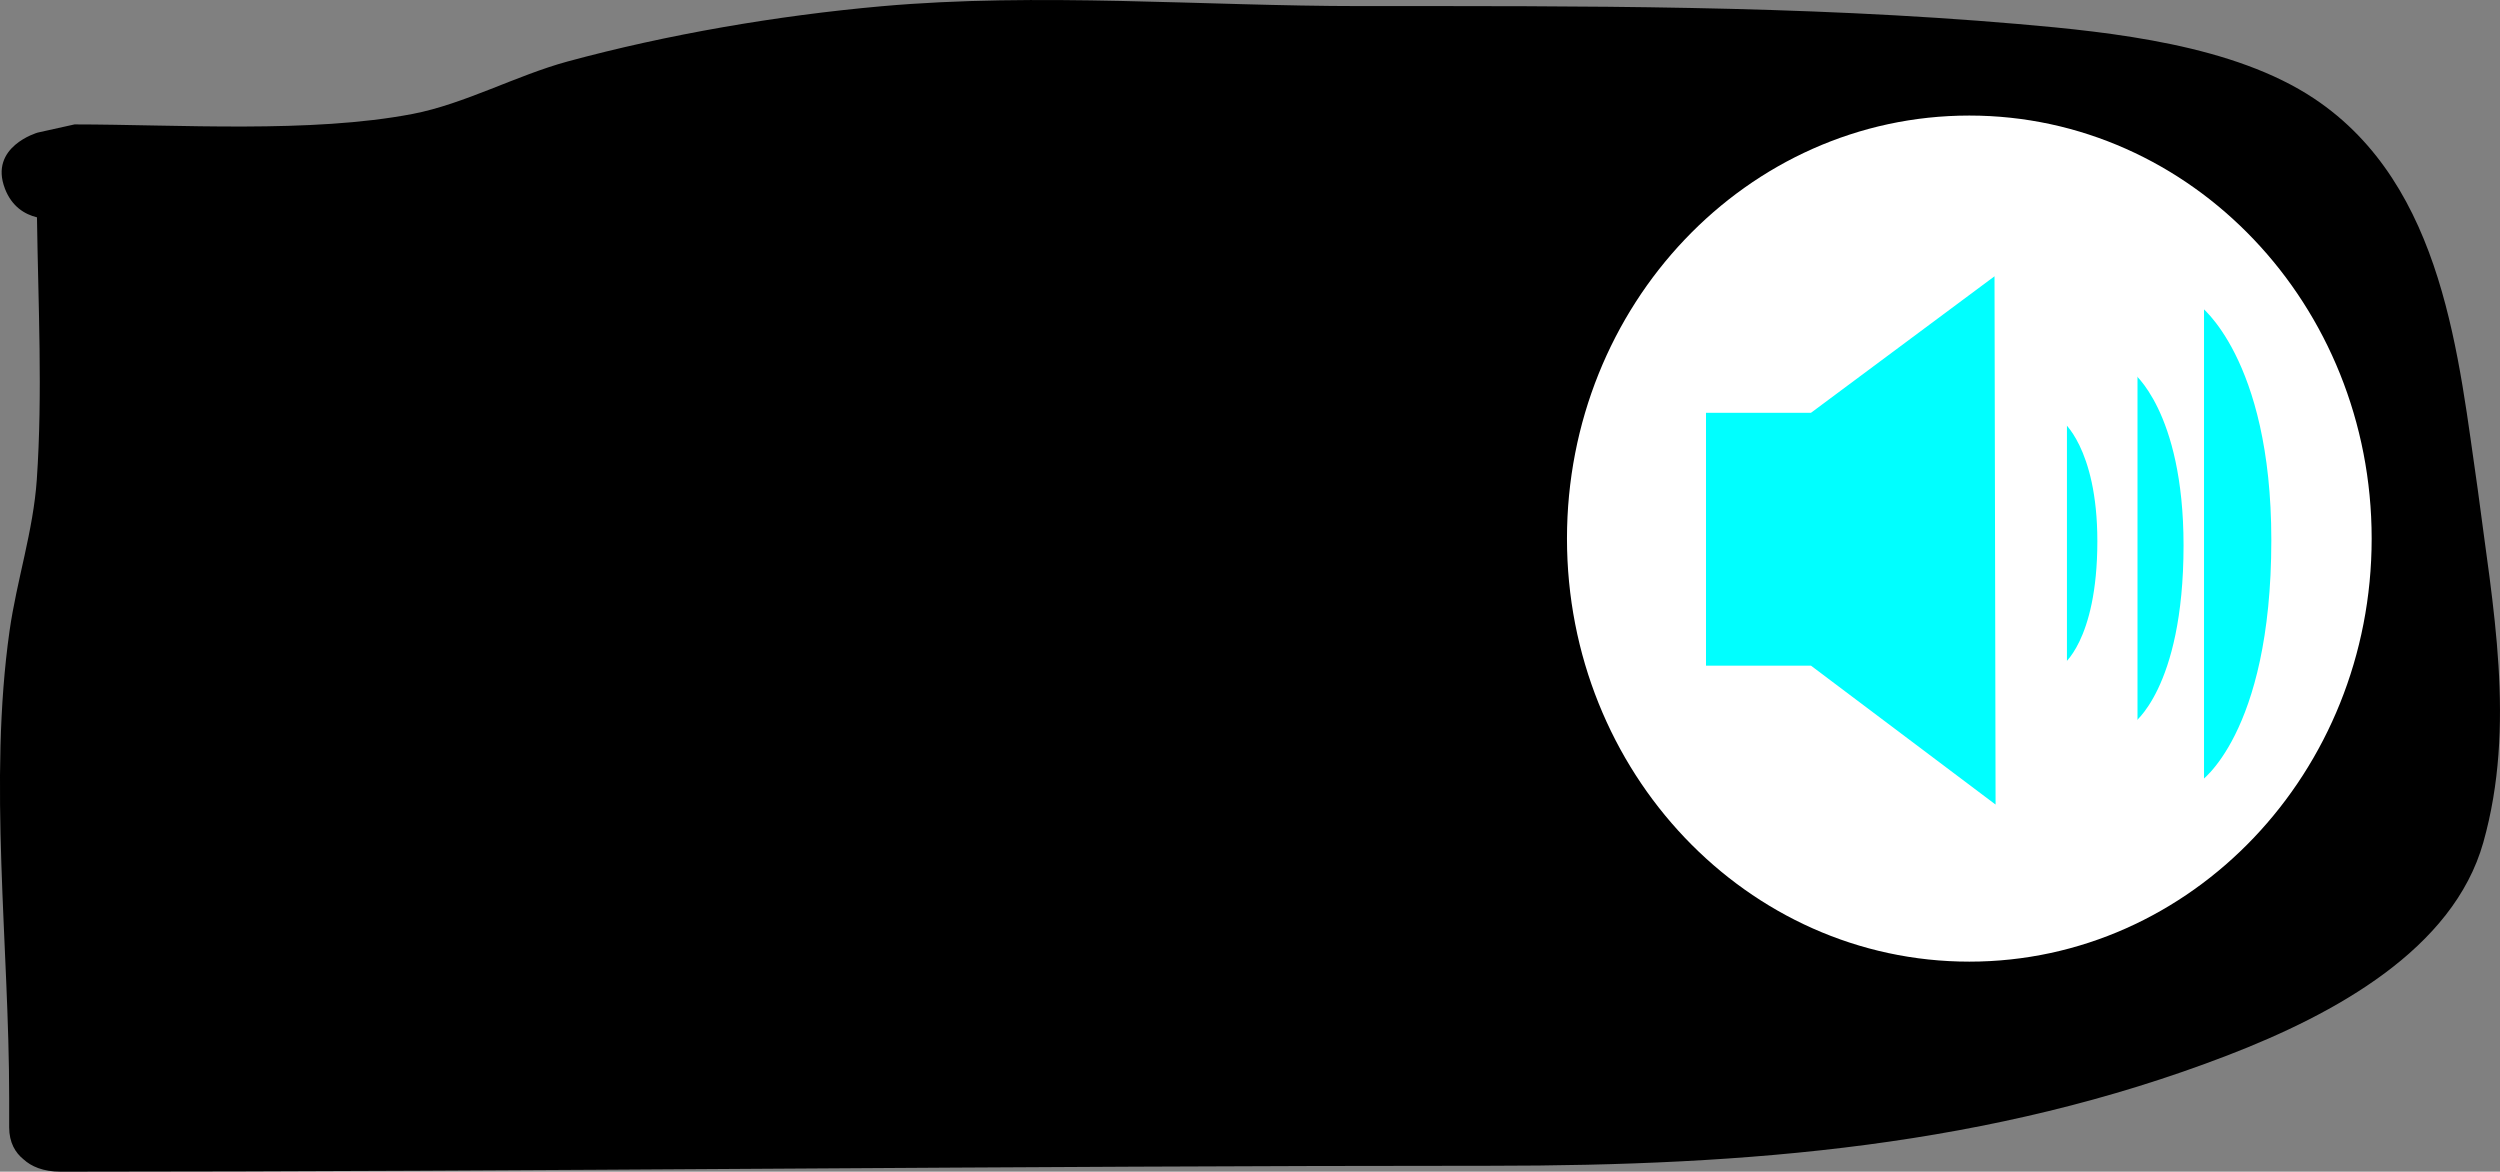 <svg version="1.1" xmlns="http://www.w3.org/2000/svg" xmlns:xlink="http://www.w3.org/1999/xlink" width="140.843" height="66.009" viewBox="0,0,140.843,66.009"><rect x="0" y="0" width="140.843" height="66.009" fill="#808080" stroke="none"/><g transform="translate(-165.054,-128.824)"><g data-paper-data="{&quot;isPaintingLayer&quot;:true}" fill-rule="nonzero" stroke-linejoin="miter" stroke-miterlimit="10" stroke-dasharray="" stroke-dashoffset="0" style="mix-blend-mode: normal"><path d="M165.334,139.457c-0.919,-2.372 1.838,-3.162 1.838,-3.162l2.081,-0.462c5.837,0.004 13.311,0.51 19.046,-0.59c2.914,-0.559 5.854,-2.174 8.73,-2.955c5.637,-1.53 11.81,-2.586 17.679,-3.111c8.807,-0.787 18.146,-0.01 26.994,-0.01c12.462,0 24.678,-0.056 37.046,1.009c5.369,0.462 12.154,1.191 16.674,4.198c7.37,4.904 8.15,14.742 9.218,22c0.843,6.575 2.178,13.313 0.315,19.917c-1.691,5.996 -8.321,9.646 -14.419,11.994c-13.33,5.131 -27.021,6.215 -41.473,6.215c-26.861,0 -53.739,0.328 -80.584,0.333c-0.001,0 -0.001,0 -0.002,0c-1.009,0 -1.668,-0.302 -2.098,-0.695c-0.458,-0.37 -0.808,-0.937 -0.808,-1.805v-1.667c0,-8.546 -1.181,-17.832 0.022,-26.305c0.403,-2.839 1.335,-5.62 1.534,-8.517c0.334,-4.876 0.078,-9.865 0.01,-14.776c-0.698,-0.171 -1.415,-0.608 -1.804,-1.611z" fill="#000000" stroke="none" stroke-width="0.5" stroke-linecap="butt"/><path d="M298.667,159.167c0,13.163 -10.148,23.833 -22.667,23.833c-12.518,0 -22.667,-10.671 -22.667,-23.833c0,-13.163 10.148,-23.833 22.667,-23.833c12.518,0 22.667,10.671 22.667,23.833z" fill="#ffffff" stroke="none" stroke-width="0" stroke-linecap="butt"/><path d="M261.165,166.326v-14.247h5.915l10.339,-7.69l0.06,29.762l-10.399,-7.825z" fill="#00ffff" stroke="none" stroke-width="0" stroke-linecap="butt"/><g fill="#00ffff" stroke="#ffffff" stroke-width="0.75" stroke-linecap="round"><path d="M281.5,152.278c0,0 2.088,1.596 2.088,7.036c0,5.809 -2.088,7.254 -2.088,7.254" data-paper-data="{&quot;origPos&quot;:null}"/><path d="M285.475,149.544c0,0 2.969,2.27 2.969,10.007c0,8.263 -2.969,10.317 -2.969,10.317" data-paper-data="{&quot;origPos&quot;:null}"/><path d="M289.222,145.755c0,0 4.167,3.062 4.167,13.497c0,11.145 -4.167,13.916 -4.167,13.916" data-paper-data="{&quot;origPos&quot;:null}"/></g></g></g></svg>